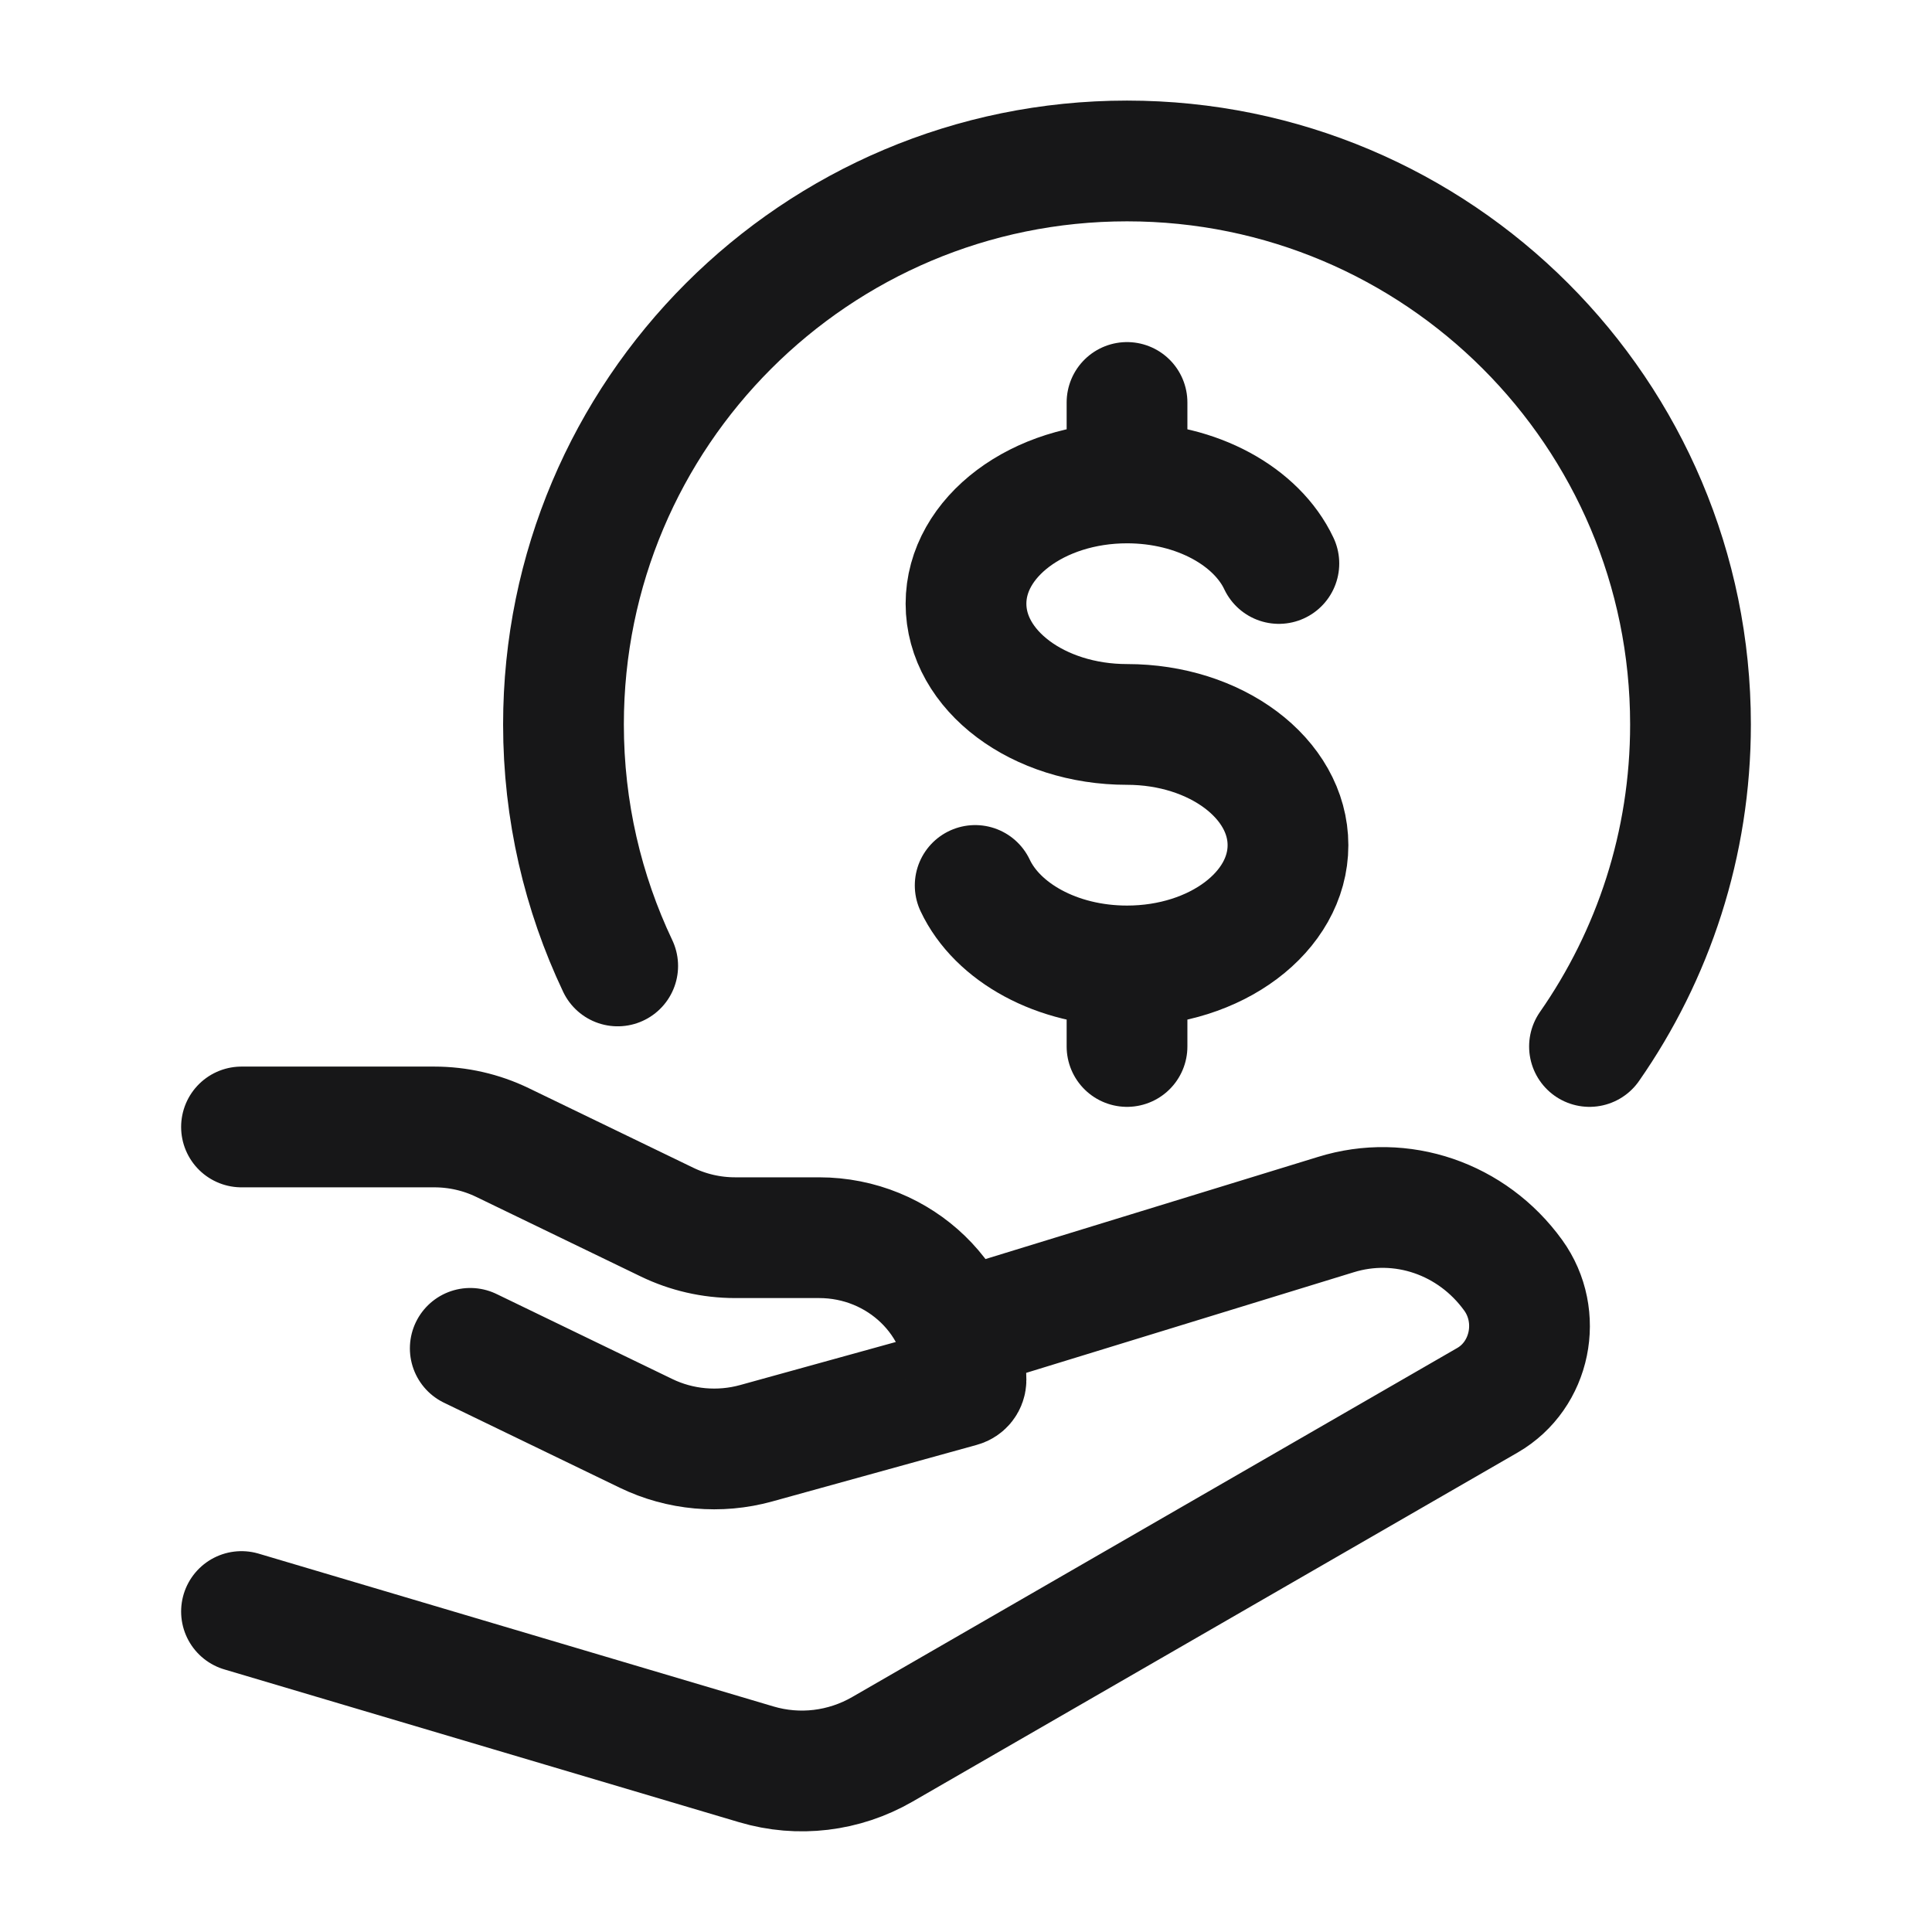 <svg width="32" height="32" viewBox="0 0 32 32" fill="none" xmlns="http://www.w3.org/2000/svg">
    <path
        d="M26.327 17.333C27.381 15.821 28 13.982 28 11.999C28 6.845 23.821 2.666 18.667 2.666C13.512 2.666 9.333 6.845 9.333 11.999C9.333 13.431 9.656 14.787 10.231 15.999"
        stroke="#171718" stroke-width="2" stroke-linecap="round" stroke-linejoin="round" />
    <path
        d="M18.667 7.999C17.194 7.999 16 8.895 16 9.999C16 11.104 17.194 11.999 18.667 11.999C20.14 11.999 21.333 12.895 21.333 13.999C21.333 15.104 20.14 15.999 18.667 15.999M18.667 7.999C19.828 7.999 20.816 8.556 21.182 9.333M18.667 7.999V6.666M18.667 15.999C17.506 15.999 16.518 15.443 16.152 14.666M18.667 15.999V17.333"
        stroke="#171718" stroke-width="2" stroke-linecap="round" />
    <path
        d="M4 18.666H7.193C7.585 18.666 7.972 18.754 8.323 18.924L11.046 20.241C11.396 20.411 11.783 20.5 12.175 20.5H13.566C14.91 20.5 16 21.554 16 22.855C16 22.908 15.964 22.954 15.912 22.968L12.524 23.905C11.916 24.073 11.265 24.015 10.7 23.741L7.789 22.333M16 21.999L22.124 20.118C23.209 19.78 24.383 20.181 25.063 21.122C25.555 21.803 25.354 22.778 24.638 23.192L14.617 28.973C13.98 29.341 13.228 29.431 12.527 29.223L4 26.692"
        stroke="#171718" stroke-width="2" stroke-linecap="round" stroke-linejoin="round" />
</svg>